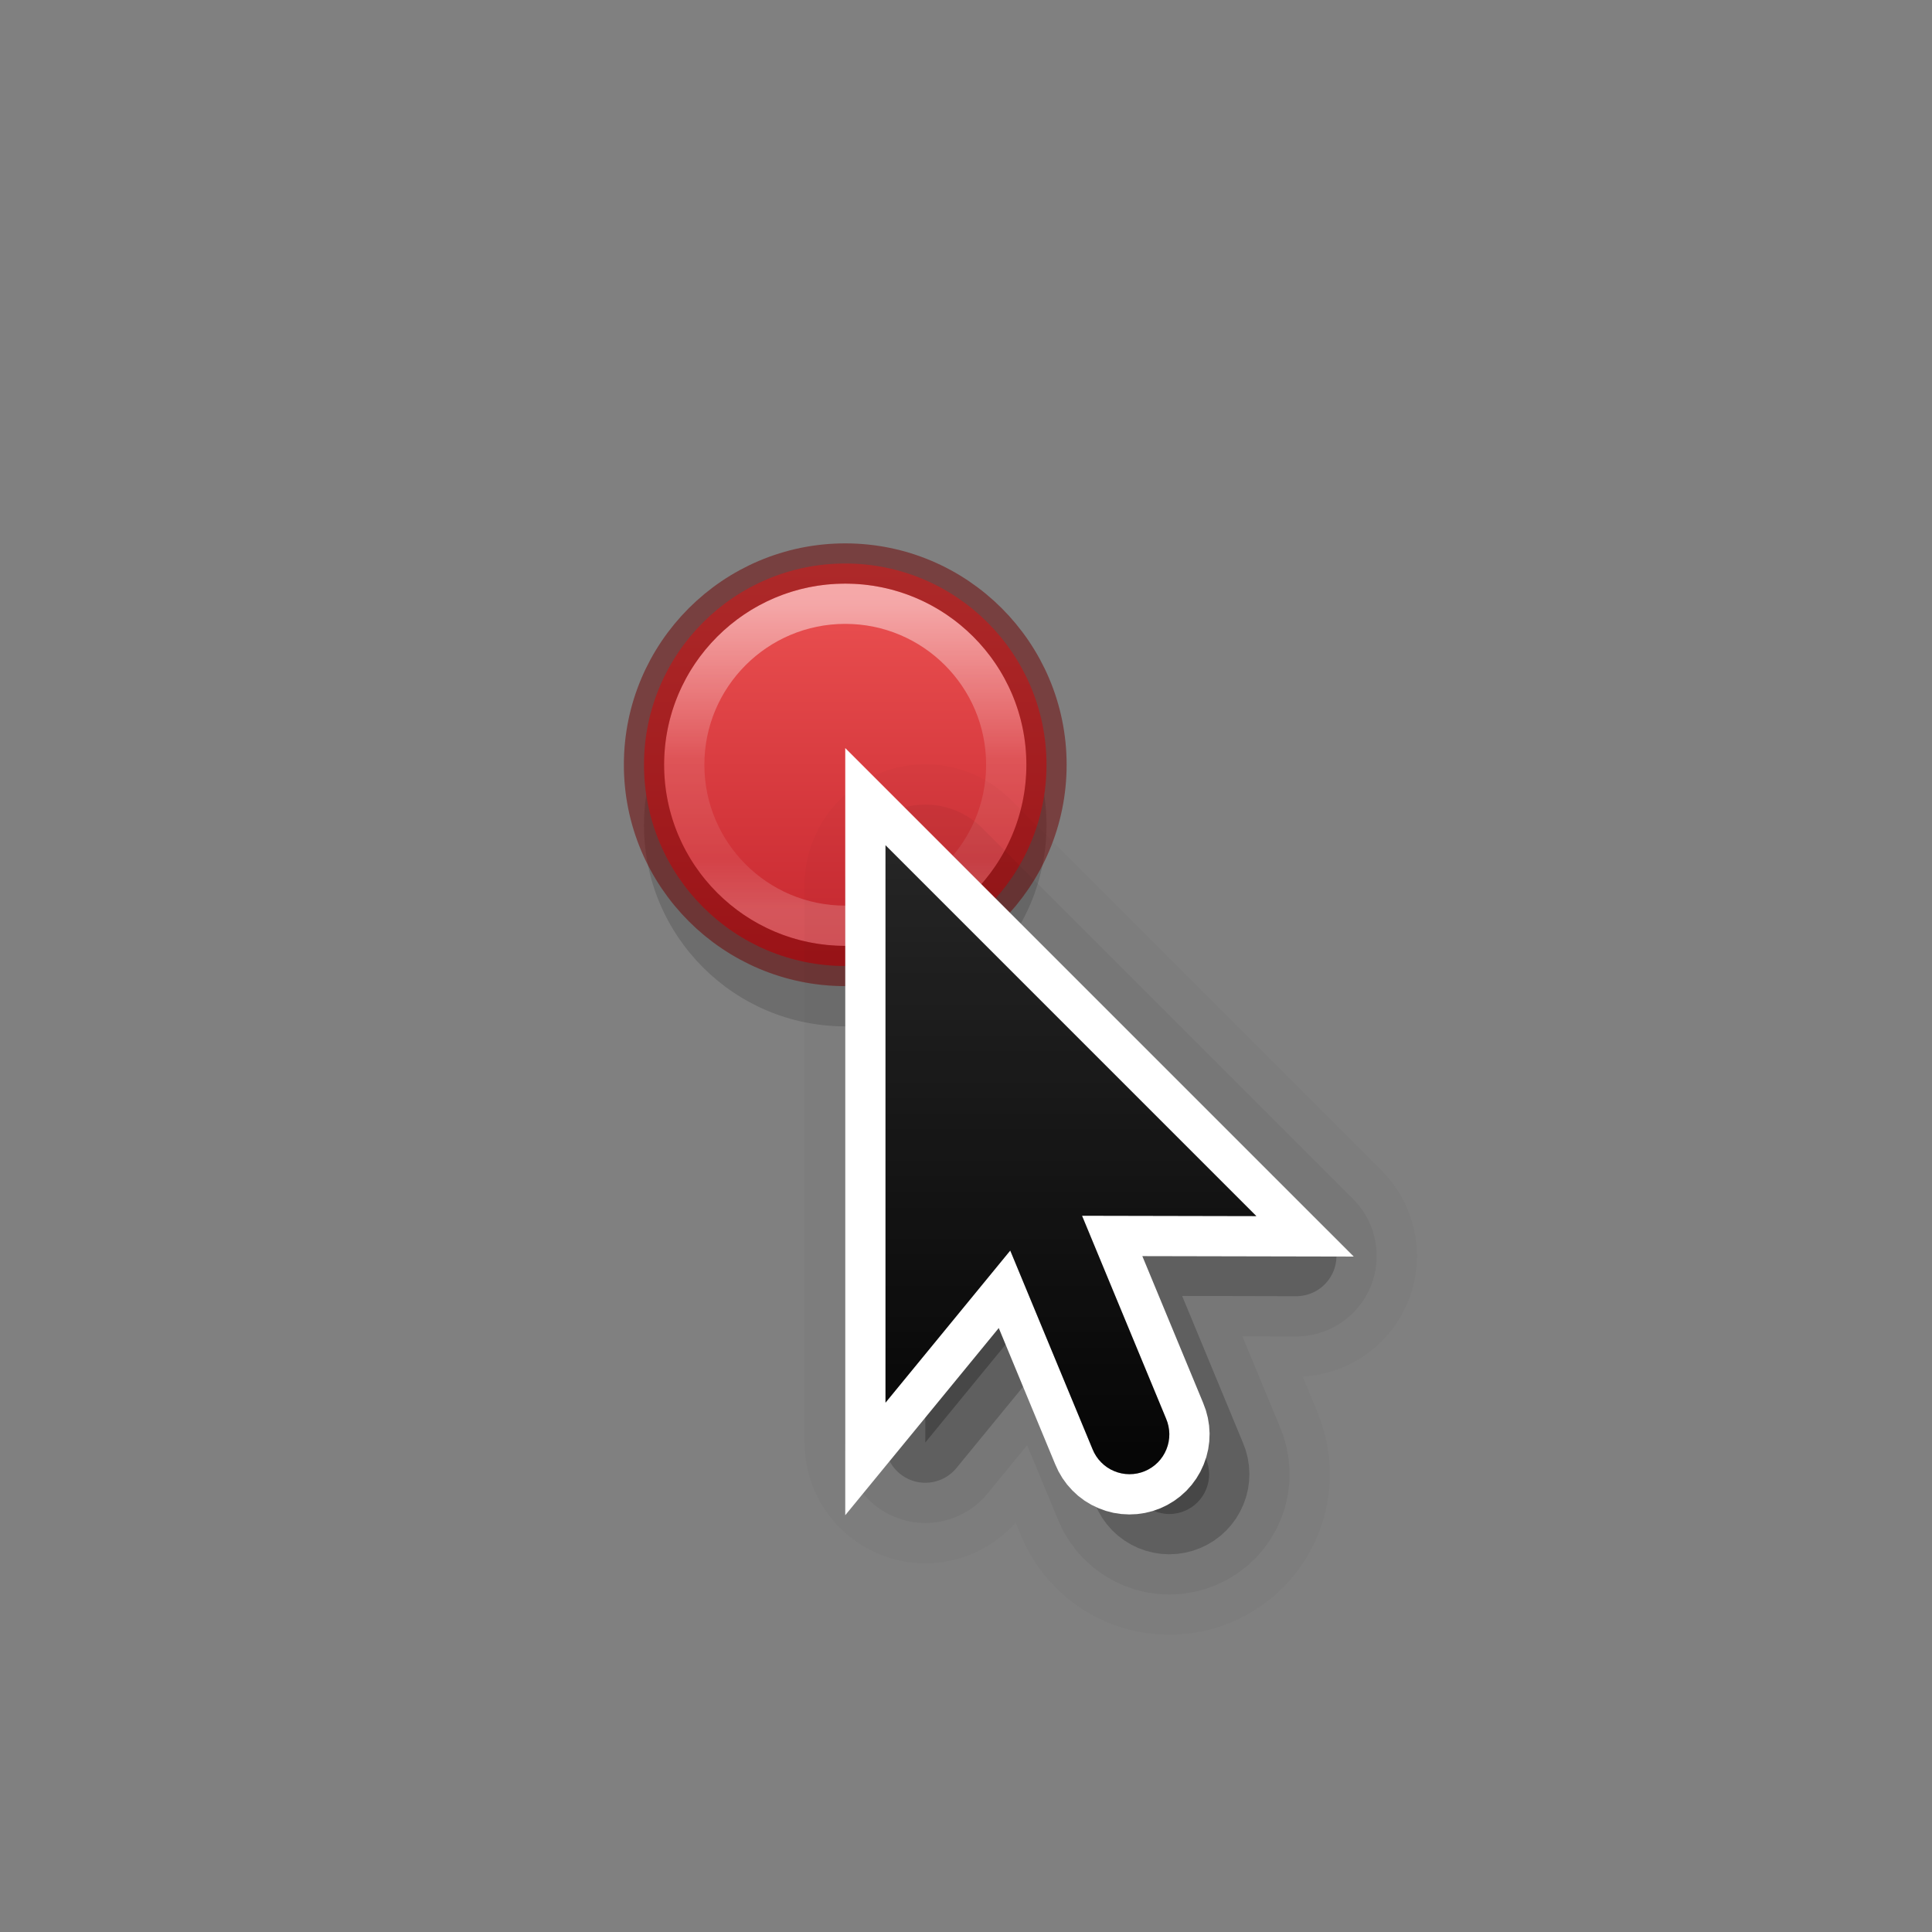 <svg width="48" height="48" viewBox="0 0 48 48" fill="none" xmlns="http://www.w3.org/2000/svg">
<rect x="0" y="0" width="48" height="48" fill="#808080" stroke="none"/>
<path opacity="0.15" d="M21 15.5C18.241 15.5 16 17.741 16 20.5C16 23.259 18.241 25.5 21 25.5C23.759 25.5 26 23.259 26 20.5C26 17.741 23.759 15.5 21 15.5Z" fill="black"/>
<path d="M21 14C18.241 14 16 16.241 16 19C16 21.759 18.241 24 21 24C23.759 24 26 21.759 26 19C26 16.241 23.759 14 21 14V14Z" fill="url(#paint0_linear_503_34)"/>
<path opacity="0.5" d="M25 19C25 21.209 23.209 23 21 23C18.791 23 17 21.209 17 19C17 16.791 18.791 15 21 15C23.209 15 25 16.791 25 19V19Z" stroke="url(#paint1_linear_503_34)" stroke-linecap="round" stroke-linejoin="round"/>
<path opacity="0.5" d="M21 14C18.241 14 16 16.241 16 19C16 21.759 18.241 24 21 24C23.759 24 26 21.759 26 19C26 16.241 23.759 14 21 14V14Z" stroke="#6F0000" stroke-linecap="round" stroke-linejoin="round"/>
<path opacity="0.02" fill-rule="evenodd" clip-rule="evenodd" d="M22.989 21.989V35.839L26.088 32.059L28.133 36.992C28.181 37.114 28.253 37.225 28.345 37.319C28.437 37.412 28.546 37.487 28.667 37.538C28.788 37.589 28.917 37.615 29.048 37.616C29.18 37.616 29.309 37.59 29.43 37.54C29.552 37.49 29.662 37.416 29.754 37.323C29.846 37.23 29.919 37.12 29.968 36.998C30.018 36.877 30.043 36.747 30.041 36.616C30.04 36.485 30.012 36.355 29.96 36.235L27.872 31.194L32.204 31.204L22.989 21.989Z" fill="black" stroke="black" stroke-width="6" stroke-linejoin="round"/>
<path opacity="0.2" fill-rule="evenodd" clip-rule="evenodd" d="M22.989 21.989V35.839L26.088 32.059L28.133 36.992C28.181 37.114 28.253 37.225 28.345 37.319C28.437 37.412 28.546 37.487 28.667 37.538C28.788 37.589 28.917 37.615 29.048 37.616C29.18 37.616 29.309 37.59 29.43 37.54C29.552 37.49 29.662 37.416 29.754 37.323C29.846 37.23 29.919 37.12 29.968 36.998C30.018 36.877 30.043 36.747 30.041 36.616C30.04 36.485 30.012 36.355 29.96 36.235L27.872 31.194L32.204 31.204L22.989 21.989Z" fill="black" stroke="black" stroke-width="2" stroke-linejoin="round"/>
<path opacity="0.05" fill-rule="evenodd" clip-rule="evenodd" d="M22.989 21.989V35.839L26.088 32.059L28.133 36.992C28.181 37.114 28.253 37.225 28.345 37.319C28.437 37.412 28.546 37.487 28.667 37.538C28.788 37.589 28.917 37.615 29.048 37.616C29.18 37.616 29.309 37.59 29.43 37.54C29.552 37.49 29.662 37.416 29.754 37.323C29.846 37.23 29.919 37.12 29.968 36.998C30.018 36.877 30.043 36.747 30.041 36.616C30.04 36.485 30.012 36.355 29.96 36.235L27.872 31.194L32.204 31.204L22.989 21.989Z" fill="black" stroke="black" stroke-width="4" stroke-linejoin="round"/>
<path fill-rule="evenodd" clip-rule="evenodd" d="M22 21V34.849L25.099 31.07L27.143 36.003C27.192 36.125 27.264 36.236 27.356 36.329C27.447 36.423 27.557 36.498 27.678 36.548C27.798 36.599 27.928 36.626 28.059 36.626C28.19 36.627 28.32 36.601 28.441 36.551C28.562 36.501 28.672 36.427 28.765 36.334C28.857 36.241 28.93 36.131 28.979 36.009C29.029 35.888 29.053 35.758 29.052 35.627C29.05 35.495 29.023 35.366 28.971 35.245L26.883 30.205L31.214 30.214L22 21Z" stroke="white" stroke-width="2"/>
<path fill-rule="evenodd" clip-rule="evenodd" d="M22 21V34.849L25.099 31.07L27.143 36.003C27.192 36.125 27.264 36.236 27.356 36.329C27.447 36.423 27.557 36.498 27.678 36.548C27.798 36.599 27.928 36.626 28.059 36.626C28.19 36.627 28.32 36.601 28.441 36.551C28.562 36.501 28.672 36.427 28.765 36.334C28.857 36.241 28.93 36.131 28.979 36.009C29.029 35.888 29.053 35.758 29.052 35.627C29.05 35.495 29.023 35.366 28.971 35.245L26.883 30.205L31.214 30.214L22 21Z" fill="url(#paint2_linear_503_34)"/>
<path fill-rule="evenodd" clip-rule="evenodd" d="M22 21V34.849L25.099 31.07L27.143 36.003C27.192 36.125 27.264 36.236 27.356 36.329C27.447 36.423 27.557 36.498 27.678 36.548C27.798 36.599 27.928 36.626 28.059 36.626C28.19 36.627 28.32 36.601 28.441 36.551C28.562 36.501 28.672 36.427 28.765 36.334C28.857 36.241 28.93 36.131 28.979 36.009C29.029 35.888 29.053 35.758 29.052 35.627C29.05 35.495 29.023 35.366 28.971 35.245L26.883 30.205L31.214 30.214L22 21Z" fill="black" fill-opacity="0.2"/>
<defs>
<linearGradient id="paint0_linear_503_34" x1="21" y1="14" x2="21" y2="23.973" gradientUnits="userSpaceOnUse">
<stop stop-color="#ED5353"/>
<stop offset="1" stop-color="#C6262E"/>
</linearGradient>
<linearGradient id="paint1_linear_503_34" x1="20.886" y1="15.006" x2="20.886" y2="22.595" gradientUnits="userSpaceOnUse">
<stop stop-color="white"/>
<stop offset="0.508" stop-color="white" stop-opacity="0.235"/>
<stop offset="0.835" stop-color="white" stop-opacity="0.157"/>
<stop offset="1" stop-color="white" stop-opacity="0.392"/>
</linearGradient>
<linearGradient id="paint2_linear_503_34" x1="23.979" y1="39.117" x2="23.979" y2="19.333" gradientUnits="userSpaceOnUse">
<stop/>
<stop offset="1" stop-color="#333333"/>
</linearGradient>
</defs>
</svg>
